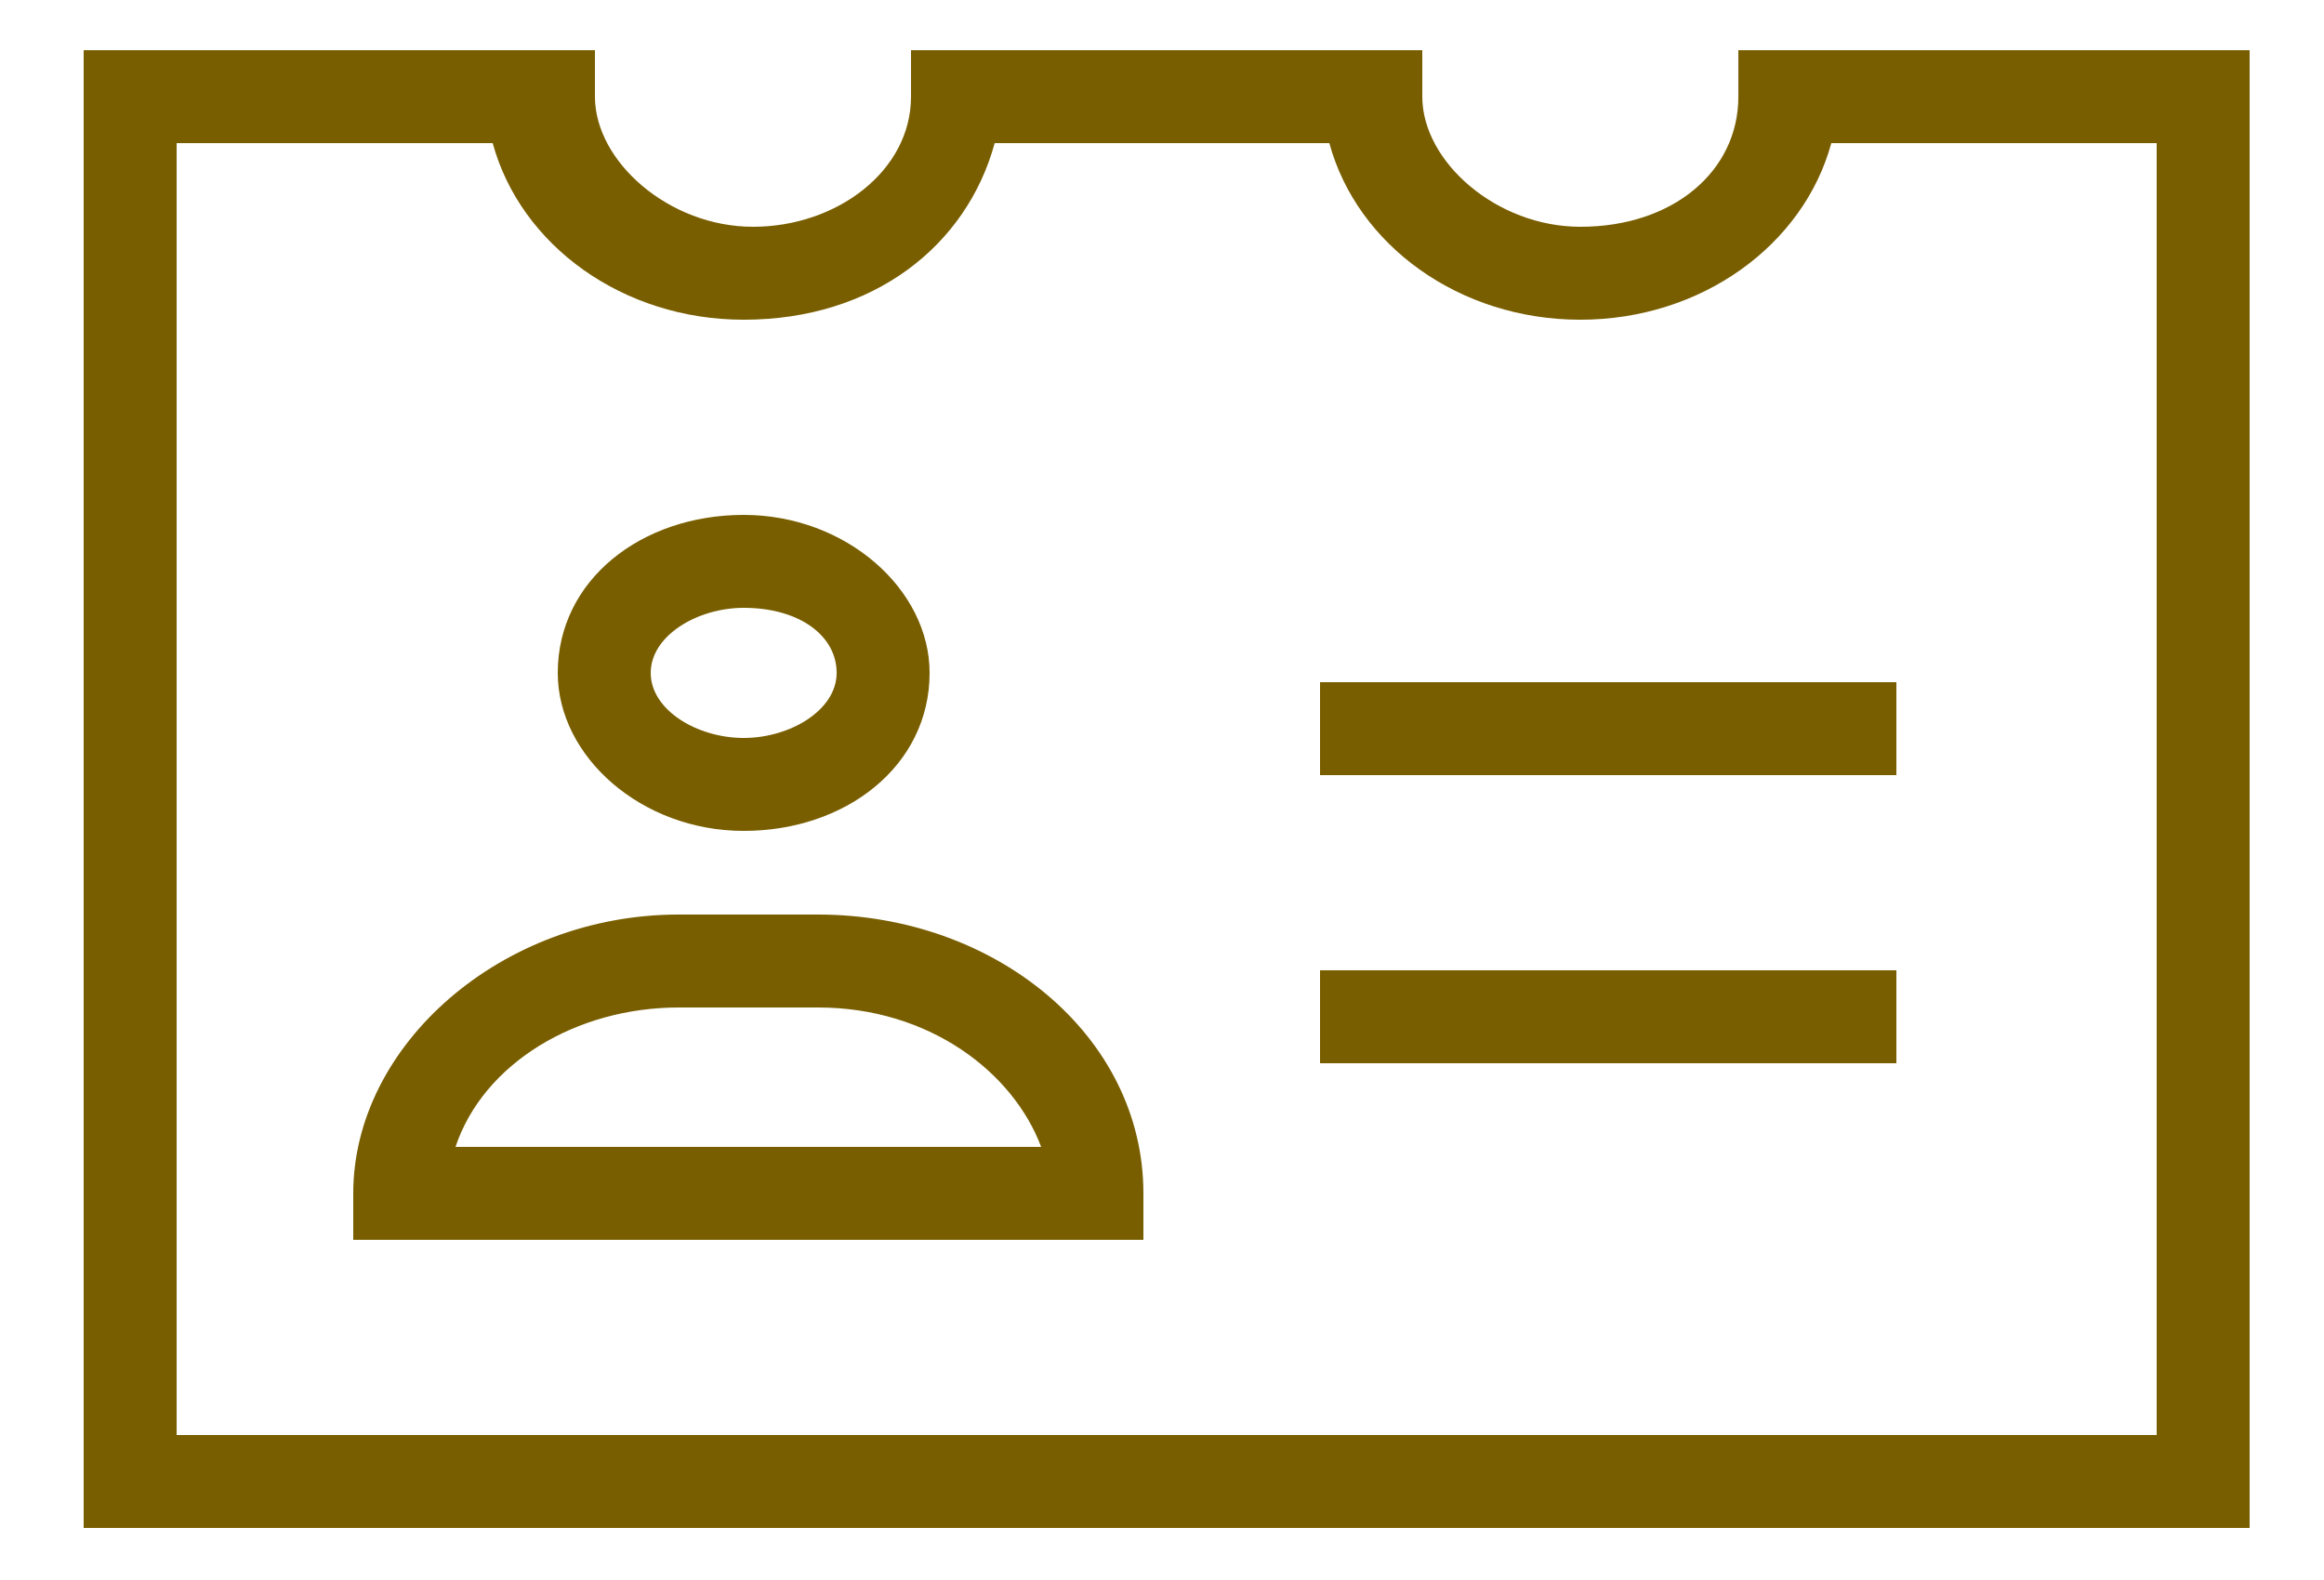 <svg version="1.1" id="Layer_1" xmlns="http://www.w3.org/2000/svg" x="0" y="0" viewBox="0 0 25 17" xml:space="preserve"><style>.st0{fill:#795e00}</style><g id="Design"><g id="Home" transform="translate(-31 -362)"><g id="Icons_x2F_contact" transform="translate(32 360)"><g id="badge-13" transform="translate(0 2.74)"><path class="st0" d="M13.2 6.6h6.2v1h-6.2z" id="Path"/><path class="st0" d="M13.2 9.7h6.2v1h-6.2z" id="Path_1_"/><path class="st0" d="M7 8.2c-1.1 0-2-.8-2-1.7 0-1 .9-1.7 2-1.7s2 .8 2 1.7c0 1-.9 1.7-2 1.7zm0-2.4c-.5 0-1 .3-1 .7 0 .4.5.7 1 .7s1-.3 1-.7c0-.4-.4-.7-1-.7z" id="Oval"/><path class="st0" d="M11.3 12.6H2.8v-.5c0-1.6 1.6-3 3.5-3h1.5c1.9 0 3.5 1.3 3.5 3v.5zm-7.4-1h6.3c-.3-.8-1.2-1.5-2.4-1.5H6.3c-1.1 0-2.1.6-2.4 1.5z" id="Path_2_"/><path class="st0" d="M23.1 15.7H-.1V-.2h5.5v.5c0 .7.8 1.4 1.7 1.4S8.8 1.1 8.8.3v-.5h5.5v.5c0 .7.8 1.4 1.7 1.4 1 0 1.7-.6 1.7-1.4v-.5h5.5v15.9zm-22.2-1h21.3V.8h-3.5c-.3 1.1-1.4 1.9-2.7 1.9s-2.4-.8-2.7-1.9H9.7C9.4 1.9 8.4 2.7 7 2.7c-1.3 0-2.4-.8-2.7-1.9H.9v13.9z" id="Path_3_"/></g></g></g></g></svg>